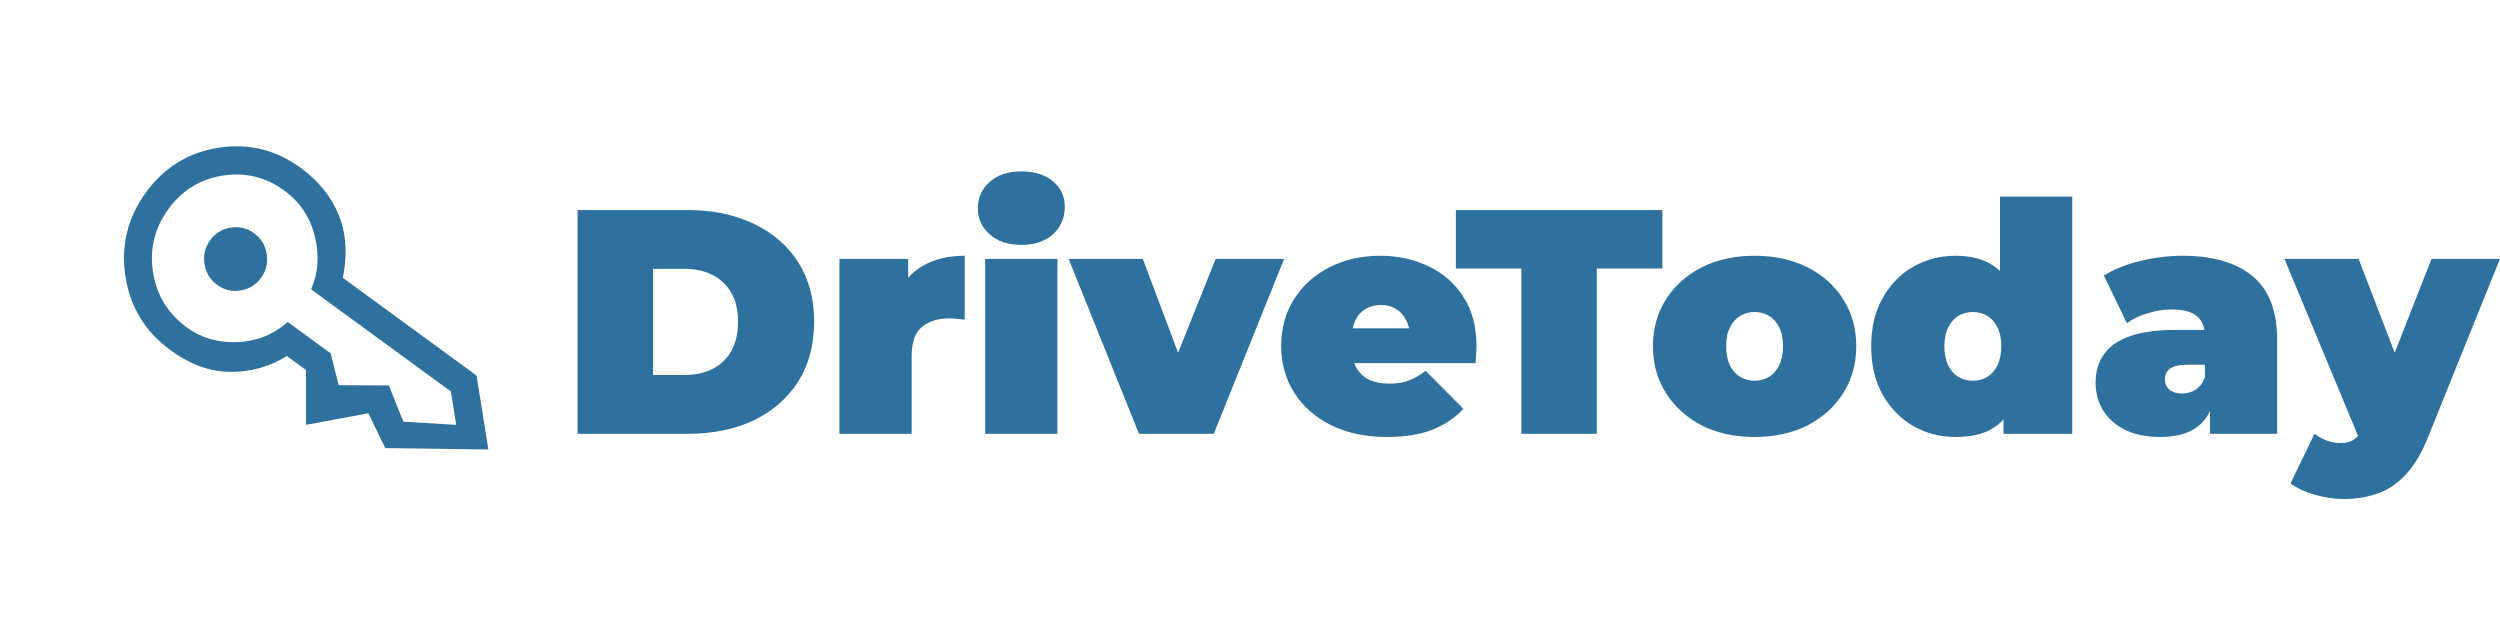 <svg width="219" height="55" viewBox="0 0 219 55" fill="none" xmlns="http://www.w3.org/2000/svg">
<g clip-path="url(#clip0_2102_23)">
<path d="M19.02 24.952C18.406 24.503 18.038 23.897 17.916 23.133C17.795 22.369 17.956 21.677 18.4 21.056C18.845 20.436 19.445 20.064 20.201 19.941C20.957 19.819 21.642 19.982 22.257 20.43C22.871 20.879 23.239 21.486 23.36 22.25C23.482 23.013 23.32 23.706 22.876 24.326C22.432 24.947 21.832 25.319 21.076 25.441C20.32 25.564 19.634 25.401 19.02 24.952ZM14.927 30.671C12.732 29.068 11.423 26.93 10.998 24.256C10.573 21.582 11.153 19.137 12.74 16.921C14.326 14.704 16.443 13.381 19.09 12.952C21.736 12.522 24.156 13.109 26.35 14.712C27.93 15.866 29.042 17.253 29.688 18.872C30.333 20.491 30.448 22.314 30.034 24.34L41.749 32.9L42.779 39.373L33.745 39.252L32.269 36.201L26.809 37.215L26.809 32.415L25.131 31.189C23.631 32.118 21.988 32.581 20.203 32.577C18.419 32.572 16.66 31.937 14.927 30.671ZM16.354 28.676C17.627 29.606 19.106 30.037 20.792 29.968C22.478 29.901 23.951 29.314 25.21 28.208L28.961 30.949L29.668 33.744L34.063 33.765L35.333 36.942L39.963 37.215L39.499 34.293L27.256 25.349C27.881 23.915 27.989 22.365 27.578 20.698C27.168 19.031 26.282 17.701 24.922 16.707C23.277 15.505 21.462 15.064 19.477 15.387C17.492 15.709 15.905 16.701 14.714 18.363C13.525 20.026 13.089 21.86 13.408 23.865C13.727 25.87 14.709 27.474 16.354 28.676Z" fill="#2E709E"/>
</g>
<path d="M50.596 38V18.4H60.256C62.44 18.4 64.363 18.801 66.024 19.604C67.685 20.388 68.983 21.508 69.916 22.964C70.849 24.42 71.316 26.156 71.316 28.172C71.316 30.207 70.849 31.961 69.916 33.436C68.983 34.892 67.685 36.021 66.024 36.824C64.363 37.608 62.44 38 60.256 38H50.596ZM57.204 32.848H59.976C60.909 32.848 61.721 32.671 62.412 32.316C63.121 31.961 63.672 31.439 64.064 30.748C64.456 30.039 64.652 29.18 64.652 28.172C64.652 27.183 64.456 26.343 64.064 25.652C63.672 24.961 63.121 24.439 62.412 24.084C61.721 23.729 60.909 23.552 59.976 23.552H57.204V32.848ZM73.533 38V22.684H79.553V27.304L78.573 25.988C79.04 24.793 79.786 23.897 80.813 23.3C81.84 22.703 83.072 22.404 84.509 22.404V28.004C84.229 27.967 83.977 27.939 83.753 27.92C83.547 27.901 83.333 27.892 83.109 27.892C82.157 27.892 81.373 28.144 80.757 28.648C80.159 29.133 79.861 29.983 79.861 31.196V38H73.533ZM86.302 38V22.684H92.63V38H86.302ZM89.466 21.452C88.309 21.452 87.385 21.144 86.694 20.528C86.004 19.912 85.658 19.147 85.658 18.232C85.658 17.317 86.004 16.552 86.694 15.936C87.385 15.32 88.309 15.012 89.466 15.012C90.624 15.012 91.548 15.301 92.238 15.88C92.929 16.459 93.274 17.205 93.274 18.12C93.274 19.091 92.929 19.893 92.238 20.528C91.548 21.144 90.624 21.452 89.466 21.452ZM99.775 38L93.615 22.684H100.111L104.787 35.116H101.511L106.495 22.684H112.487L106.327 38H99.775ZM121.501 38.28C119.634 38.28 118.001 37.935 116.601 37.244C115.219 36.553 114.146 35.611 113.381 34.416C112.615 33.203 112.233 31.84 112.233 30.328C112.233 28.779 112.606 27.407 113.353 26.212C114.118 25.017 115.154 24.084 116.461 23.412C117.786 22.74 119.27 22.404 120.913 22.404C122.425 22.404 123.815 22.703 125.085 23.3C126.373 23.897 127.399 24.784 128.165 25.96C128.949 27.136 129.341 28.592 129.341 30.328C129.341 30.552 129.331 30.804 129.313 31.084C129.294 31.345 129.275 31.588 129.257 31.812H117.469V28.76H125.897L123.517 29.572C123.517 28.975 123.405 28.471 123.181 28.06C122.975 27.631 122.686 27.304 122.313 27.08C121.939 26.837 121.491 26.716 120.969 26.716C120.446 26.716 119.989 26.837 119.597 27.08C119.223 27.304 118.934 27.631 118.729 28.06C118.523 28.471 118.421 28.975 118.421 29.572V30.524C118.421 31.177 118.551 31.737 118.813 32.204C119.074 32.671 119.447 33.025 119.933 33.268C120.418 33.492 121.006 33.604 121.697 33.604C122.406 33.604 122.985 33.511 123.433 33.324C123.899 33.137 124.385 32.857 124.889 32.484L128.193 35.816C127.446 36.619 126.522 37.235 125.421 37.664C124.338 38.075 123.031 38.28 121.501 38.28ZM133.274 38V23.524H127.534V18.4H145.622V23.524H139.882V38H133.274ZM153.703 38.28C151.967 38.28 150.427 37.944 149.083 37.272C147.758 36.581 146.712 35.639 145.947 34.444C145.182 33.249 144.799 31.877 144.799 30.328C144.799 28.779 145.182 27.407 145.947 26.212C146.712 25.017 147.758 24.084 149.083 23.412C150.427 22.74 151.967 22.404 153.703 22.404C155.439 22.404 156.979 22.74 158.323 23.412C159.667 24.084 160.712 25.017 161.459 26.212C162.224 27.407 162.607 28.779 162.607 30.328C162.607 31.877 162.224 33.249 161.459 34.444C160.712 35.639 159.667 36.581 158.323 37.272C156.979 37.944 155.439 38.28 153.703 38.28ZM153.703 33.352C154.17 33.352 154.59 33.24 154.963 33.016C155.336 32.792 155.635 32.456 155.859 32.008C156.083 31.541 156.195 30.981 156.195 30.328C156.195 29.656 156.083 29.105 155.859 28.676C155.635 28.228 155.336 27.892 154.963 27.668C154.59 27.444 154.17 27.332 153.703 27.332C153.236 27.332 152.816 27.444 152.443 27.668C152.07 27.892 151.771 28.228 151.547 28.676C151.323 29.105 151.211 29.656 151.211 30.328C151.211 30.981 151.323 31.541 151.547 32.008C151.771 32.456 152.07 32.792 152.443 33.016C152.816 33.24 153.236 33.352 153.703 33.352ZM171.308 38.28C169.982 38.28 168.75 37.963 167.612 37.328C166.492 36.675 165.596 35.76 164.924 34.584C164.252 33.389 163.916 31.971 163.916 30.328C163.916 28.685 164.252 27.276 164.924 26.1C165.596 24.905 166.492 23.991 167.612 23.356C168.75 22.721 169.982 22.404 171.308 22.404C172.652 22.404 173.753 22.693 174.612 23.272C175.47 23.832 176.105 24.7 176.516 25.876C176.926 27.033 177.132 28.517 177.132 30.328C177.132 32.157 176.936 33.66 176.544 34.836C176.17 36.012 175.554 36.88 174.696 37.44C173.856 38 172.726 38.28 171.308 38.28ZM172.82 33.352C173.286 33.352 173.706 33.24 174.08 33.016C174.453 32.792 174.752 32.456 174.976 32.008C175.2 31.541 175.312 30.981 175.312 30.328C175.312 29.656 175.2 29.105 174.976 28.676C174.752 28.228 174.453 27.892 174.08 27.668C173.706 27.444 173.286 27.332 172.82 27.332C172.353 27.332 171.933 27.444 171.56 27.668C171.186 27.892 170.888 28.228 170.664 28.676C170.44 29.105 170.328 29.656 170.328 30.328C170.328 30.981 170.44 31.541 170.664 32.008C170.888 32.456 171.186 32.792 171.56 33.016C171.933 33.24 172.353 33.352 172.82 33.352ZM175.508 38V35.928L175.48 30.328L175.2 24.728V17.224H181.528V38H175.508ZM193.598 38V35.284L193.15 34.556V29.404C193.15 28.657 192.916 28.088 192.45 27.696C192.002 27.304 191.264 27.108 190.238 27.108C189.547 27.108 188.847 27.22 188.138 27.444C187.428 27.649 186.822 27.939 186.318 28.312L184.302 24.14C185.198 23.58 186.271 23.151 187.522 22.852C188.772 22.553 189.995 22.404 191.19 22.404C193.822 22.404 195.856 22.992 197.294 24.168C198.75 25.344 199.478 27.211 199.478 29.768V38H193.598ZM189.258 38.28C188.007 38.28 186.962 38.065 186.122 37.636C185.282 37.207 184.647 36.637 184.218 35.928C183.788 35.2 183.574 34.397 183.574 33.52C183.574 32.531 183.826 31.691 184.33 31C184.834 30.309 185.599 29.787 186.626 29.432C187.671 29.077 188.987 28.9 190.574 28.9H193.766V31.952H191.582C190.91 31.952 190.415 32.064 190.098 32.288C189.799 32.493 189.65 32.811 189.65 33.24C189.65 33.595 189.78 33.893 190.042 34.136C190.322 34.36 190.695 34.472 191.162 34.472C191.591 34.472 191.983 34.36 192.338 34.136C192.711 33.893 192.982 33.52 193.15 33.016L193.962 34.892C193.719 36.031 193.206 36.88 192.422 37.44C191.638 38 190.583 38.28 189.258 38.28ZM205.299 43.712C204.459 43.712 203.6 43.581 202.723 43.32C201.864 43.077 201.174 42.751 200.651 42.34L202.751 38C203.068 38.243 203.423 38.439 203.815 38.588C204.226 38.737 204.618 38.812 204.991 38.812C205.551 38.812 205.98 38.691 206.279 38.448C206.578 38.224 206.82 37.879 207.007 37.412L207.651 35.788L208.099 35.172L212.999 22.684H218.991L212.691 38.308C212.131 39.708 211.478 40.8 210.731 41.584C210.003 42.368 209.182 42.919 208.267 43.236C207.371 43.553 206.382 43.712 205.299 43.712ZM206.783 38.7L200.119 22.684H206.615L211.207 34.612L206.783 38.7Z" fill="#2E709E"/>
<defs>
<clipPath id="clip0_2102_23">
<rect width="39.127" height="39.252" fill="white" transform="matrix(0.807 0.59 -0.582 0.813 22.847 0)"/>
</clipPath>
</defs>
</svg>
